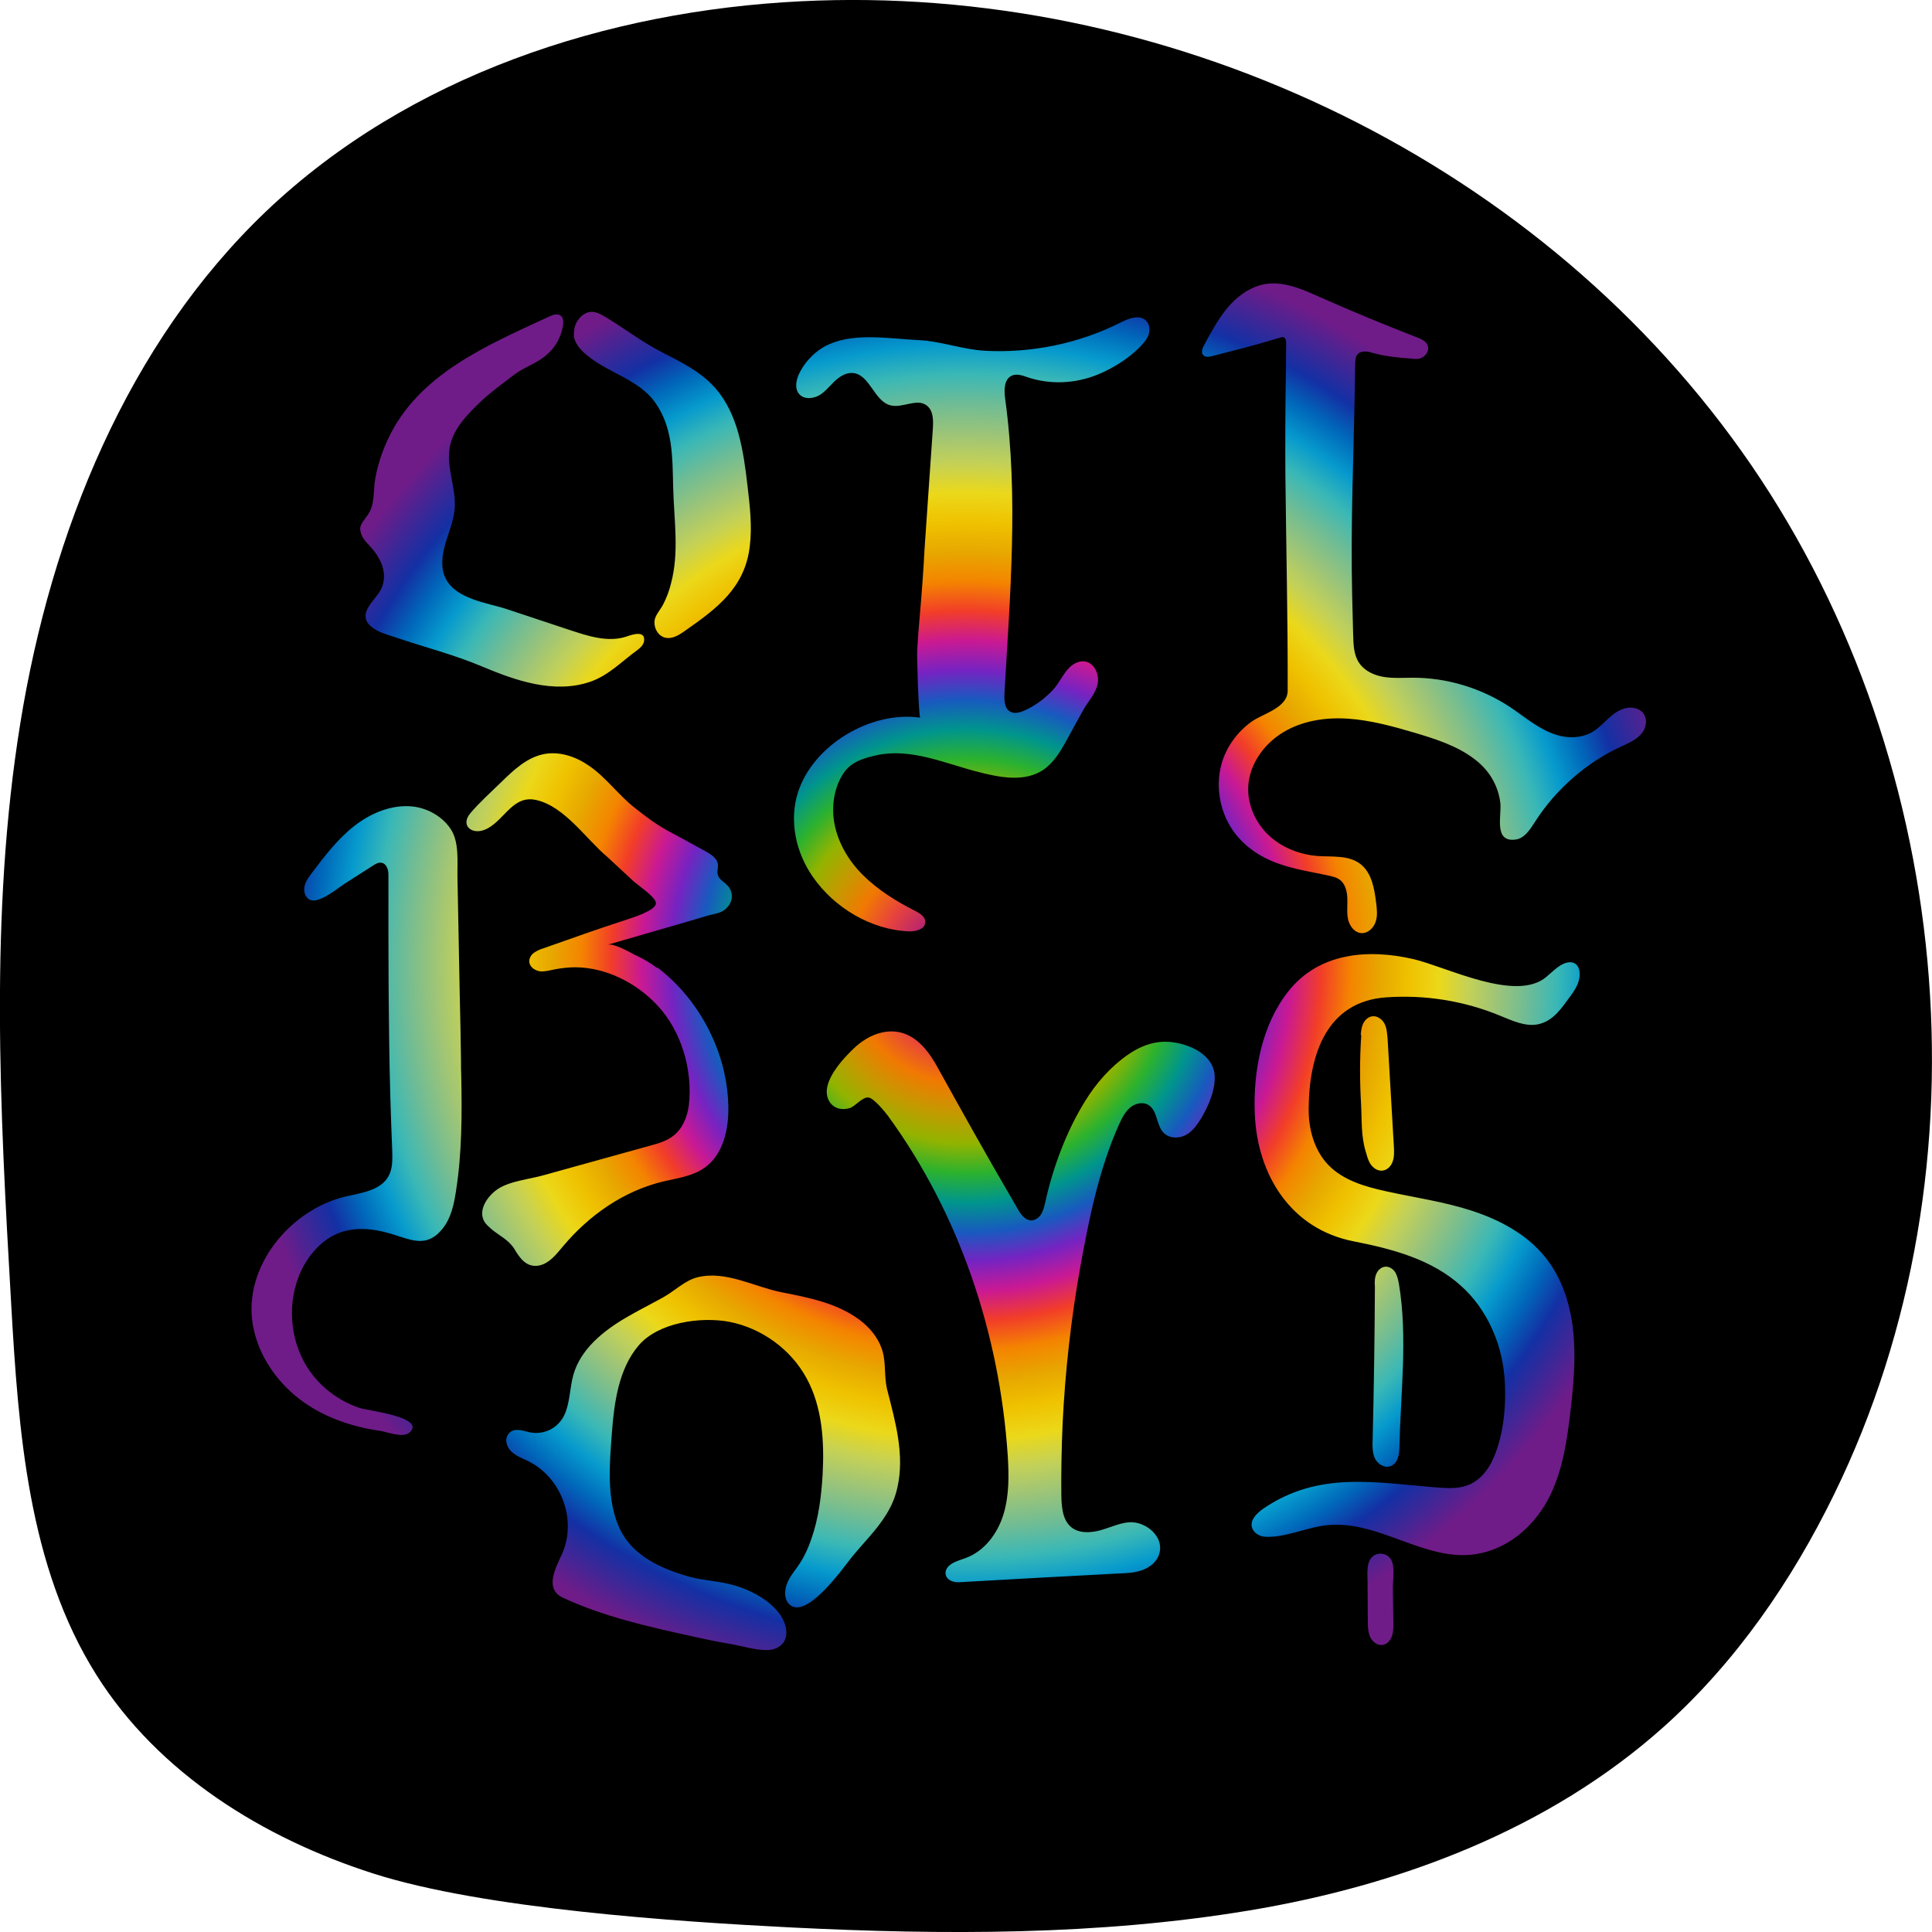 <?xml version="1.0" encoding="utf-8"?>
<!-- Generator: Adobe Illustrator 24.2.3, SVG Export Plug-In . SVG Version: 6.00 Build 0)  -->
<svg version="1.1" id="Layer_1" xmlns="http://www.w3.org/2000/svg" xmlns:xlink="http://www.w3.org/1999/xlink" x="0px" y="0px"
	 viewBox="0 0 764 764" style="enable-background:new 0 0 764 764;" xml:space="preserve">
<style type="text/css">
	.st0{fill:url(#SVGID_1_);}
</style>
<radialGradient id="SVGID_1_" cx="382" cy="382" r="292.45" gradientUnits="userSpaceOnUse">
	<stop  offset="0" style="stop-color:#731C88"/>
	<stop  offset="8.000000e-02" style="stop-color:#BB266C"/>
	<stop  offset="0.12" style="stop-color:#E8443B"/>
	<stop  offset="0.16" style="stop-color:#F17902"/>
	<stop  offset="0.2" style="stop-color:#C59900"/>
	<stop  offset="0.24" style="stop-color:#92B300"/>
	<stop  offset="0.28" style="stop-color:#2CB22E"/>
	<stop  offset="0.32" style="stop-color:#00958D"/>
	<stop  offset="0.36" style="stop-color:#185ABF"/>
	<stop  offset="0.4" style="stop-color:#7623C2"/>
	<stop  offset="0.44" style="stop-color:#CA1993"/>
	<stop  offset="0.48" style="stop-color:#F23D29"/>
	<stop  offset="0.52" style="stop-color:#F48400"/>
	<stop  offset="0.56" style="stop-color:#E7A700"/>
	<stop  offset="0.6" style="stop-color:#EFC200"/>
	<stop  offset="0.64" style="stop-color:#EBD81A"/>
	<stop  offset="0.68" style="stop-color:#C4D157"/>
	<stop  offset="0.72" style="stop-color:#9CC478"/>
	<stop  offset="0.76" style="stop-color:#6FBC95"/>
	<stop  offset="0.8" style="stop-color:#3AB8B6"/>
	<stop  offset="0.84" style="stop-color:#069ACD"/>
	<stop  offset="0.88" style="stop-color:#0068BA"/>
	<stop  offset="0.92" style="stop-color:#1330A4"/>
	<stop  offset="1" style="stop-color:#6F1C88"/>
</radialGradient>
<path class="st0" d="M682.5,182.4C600.5,67.2,457.9,1.2,318.1,8.1c-75.5,3.8-152,28.8-207.2,81.3C57,140.7,27.5,214.1,15.5,288.1
	c-12,74-7.8,149.7-3.5,224.6c2.9,49.8,6.5,102,33,144.1c24.1,38.3,64.8,63.4,107.4,77c42.7,13.6,117.2,18.6,161.8,20.9
	c59.2,3,119,3.2,177.5-6.5c58.5-9.7,116.5-31.4,160.9-71.4c27.7-24.9,49.4-56.3,65.9-90C780.8,459.4,764.5,297.6,682.5,182.4z"/>
<path d="M688.6,178.3C604.9,60.7,459.4-6.6,316.8,0.5c-77.1,3.8-155.1,29.4-211.5,83C50.4,135.8,20.2,210.6,8,286.2
	S0,438.9,4.4,515.3c2.9,50.8,6.7,104.1,33.7,147c24.6,39.1,66.1,64.7,109.6,78.6c43.5,13.9,119.6,19,165.1,21.3
	c60.4,3,121.4,3.2,181.1-6.7c59.7-9.9,118.8-32.1,164.2-72.8c28.3-25.4,50.4-57.4,67.2-91.8C788.9,460.9,772.3,295.9,688.6,178.3z
	 M365.6,217.2c1.1-15.9,2.2-31.8,3.3-47.8c0.2-3.3,0.2-7.1-2.5-9.1c-3.9-2.9-9.5,1.2-14.2,0c-6.6-1.6-8.2-12.3-15-12.8
	c-2.8-0.2-5.3,1.5-7.3,3.4c-2,1.9-3.7,4.2-6.1,5.5s-5.8,1.6-7.7-0.5c-2-2.2-1.3-5.7,0-8.3c2.5-5.1,6.9-9.4,12.1-11.6
	c10.4-4.5,24.2-2,35.2-1.5c8.6,0.4,17.2,3.7,26,4.2c18.4,1,37.1-2.8,53.6-11.1c3.3-1.7,7.7-3.4,10.3-0.7c1.8,1.9,1.5,5.1,0,7.3
	c-4.2,5.9-12.8,11.4-19.4,14c-8.7,3.5-18.6,4-27.5,1c-2-0.7-4.2-1.5-6.2-0.7c-3.2,1.4-3.2,5.8-2.7,9.3c5.3,38.6,1.9,77.8-0.3,116.6
	c-0.1,2.5,0,5.6,2.1,6.9c1.8,1.2,4.3,0.4,6.2-0.5c4.1-1.9,7.7-4.6,10.8-7.9c2.7-2.8,4.1-6.7,7-9.3c1.6-1.4,3.8-2.4,5.9-2
	c3.6,0.7,5.5,5,4.9,8.6c-0.7,3.9-3.5,6.8-5.4,10c-2.4,4.2-4.7,8.5-7,12.7c-2.4,4.3-5,8.7-9.1,11.5c-7.5,5.1-17.6,3-26.4,0.7
	c-12.7-3.3-25.9-9.3-39.3-6.5c-5.1,1.1-10.3,2.6-13.3,7.1c-3.5,5.3-4.7,12-3.9,18.3c1.1,8.3,5.5,16,11.4,21.9s13.1,10.4,20.6,14.2
	c2,1,4.4,2.5,4.2,4.7c-0.2,2.7-3.8,3.6-6.5,3.5c-14.9-0.6-29.5-9.3-38-21.6c-6.7-9.6-9.4-22.1-5.9-33.2c6-19,29-32.5,48.4-29.7
	c-0.6-0.1-1.4-24.5-1.2-26.7c0.5-9,1.5-18.1,2.1-27.1C365.1,225.8,365.4,221.5,365.6,217.2z M260.1,382.7
	c5.5,4.2,10.3,9.2,14.3,14.8c8.2,11.4,13.2,25.3,13.6,39.4c0.3,9.4-1.9,19.8-9.7,25.1c-4.7,3.2-10.5,3.9-16,5.2
	c-15.8,3.8-29.4,13.4-39.7,25.7c-2.6,3.1-5.3,6.6-9.2,7.5c-5.1,1.1-7.8-2.8-10-6.5c-2.2-3.6-5.9-5.2-9-7.8c-1-0.9-2.1-1.8-2.8-2.9
	c-2.8-4.7,1.3-10.3,5.1-12.9c4.8-3.3,12.9-4,18.4-5.6c13.9-3.9,27.9-7.7,41.8-11.6c3.3-0.9,6.6-1.8,9.3-3.9
	c3.7-2.8,5.6-7.5,6.2-12.1c1.6-13.9-2.9-29.4-12.5-39.6c-8.2-8.8-20.2-14.9-32.3-15c-2.7,0-5.4,0.3-8.1,0.8c-2,0.4-4,1-6,0.8
	c-2-0.3-4-1.7-4.2-3.7c-0.1-1.4,0.7-2.8,1.8-3.6s2.5-1.4,3.8-1.8c11-3.9,22-7.8,33.1-11.4c2.7-0.9,5.5-1.8,8.1-3.2
	c1.2-0.6,3.7-2,3.2-3.7c-0.7-2.5-7.2-6.7-9.2-8.6c-3.3-3.1-6.6-6.1-9.9-9.2c-8.4-7-16.8-19.9-28-22.5c-9.2-2.2-12.5,7.5-19.4,11.2
	c-1.9,1-4.1,1.5-6.1,0.7c-3.1-1.4-2.6-4.5-0.8-6.6c3.7-4.4,8.2-8.4,12.3-12.4c4.9-4.8,10.2-9.8,16.9-11.1c6.2-1.2,12.6,1,17.8,4.6
	c6.9,4.7,11.7,11.7,18.3,16.8c3.9,3.1,8,6.2,12.3,8.6c5,2.7,10,5.4,14.9,8.1c2.4,1.3,5.8,3.2,5.5,6.3c-0.1,1.2-0.4,2.4,0,3.5
	c0.5,1.7,2.4,2.6,3.6,3.9c3,3,2.3,7.3-1,9.8c-1.6,1.3-4,1.6-6,2.1c-2.7,0.8-5.4,1.6-8.1,2.4c-10.7,3.1-21.4,6.2-32.1,9.3
	c2.4-0.7,8.6,2.9,10.8,4c3.1,1.5,5.9,3,8.6,5.1C260.1,382.6,260.1,382.6,260.1,382.7z M227.7,128.1c0.4-0.9,1-1.7,1.6-2.5
	c4-4,7.3-2,11.2,0.4c7.3,4.5,13.8,9.5,21.5,13.4c7.4,3.8,15.1,7.6,20.7,13.9c9.2,10.3,11.3,25,12.9,38.8c0.9,7.9,1.9,15.9,0.9,23.9
	c-1.9,16.3-12.8,24.5-25.4,33.3c-2,1.4-4,2.8-6.4,3c-3.9,0.3-6.4-3.6-5.8-7.2c0.4-2.1,2.5-4.3,3.4-6.2c1.3-2.5,2.3-5.2,3-8
	c3.4-12.5,1.2-25.5,0.9-38.3c-0.3-11.8,0-23.6-7.3-33.7c-6.2-8.5-17.4-11.2-25.6-17.5c-2.8-2.1-5.5-4.6-6.3-8
	C226.8,131.6,227,129.7,227.7,128.1z M142.5,208.5c0.3-1.7,1.7-3,2.8-4.7c3.1-4.2,2.2-9.6,3.1-14.6c1-5.4,2.7-10.6,5-15.5
	c12-25.8,39.4-37.2,63.7-48.5c1.5-0.7,3.4-1.4,4.7-0.3c1.8,1.4,0.5,5.9-0.2,7.7c-1.1,2.9-2.9,5.5-5.2,7.5c-3.9,3.6-9.1,5-13.1,8.1
	c-4.5,3.5-9.1,6.7-13.2,10.6c-5.3,5.1-11.1,10.9-12.3,18.4c-1.3,8,2.7,16,2,24.1c-0.4,4.7-2.4,9.2-3.7,13.7c-1.3,4.6-2,9.7,0.2,13.9
	c4.3,8.2,16.5,9.4,24.5,12.1c8,2.7,16.1,5.3,24.1,8c7.3,2.4,15.6,5.3,23.2,2.6c2-0.7,7.2-2.4,6.6,1.9c-0.2,1.5-1.5,2.7-2.7,3.6
	c-6.1,4.4-11.3,10-18.6,12.5c-14.3,4.9-29.6-0.5-42.9-6.1c-10.9-4.6-22.7-7.6-33.9-11.4c-3.5-1.2-8.3-2.3-10.8-5.3
	c-4-4.8,2.7-9.6,4.8-13.6c3.1-6.2,0-12.6-4.3-17.2c-1.5-1.6-3.3-3.5-3.7-5.7C142.4,209.5,142.4,209,142.5,208.5z M182.4,425.4
	c0.3,15.3,0.3,30.6-2.1,45.7c-0.8,5.3-2,10.8-5.4,14.9c-5.3,6.5-10.5,5.1-17.4,2.8c-7.4-2.5-15.5-4.1-23-1.4
	c-6.9,2.5-12.1,8.4-15.3,14.9c-5.8,12.2-4.8,27.4,2.5,38.7c4.8,7.4,12.2,13,20.6,15.8c2.5,0.9,26.6,3.6,19.6,9.7
	c-2.6,2.3-8.8-0.3-11.7-0.7c-10.6-1.5-21-5-29.8-11.1c-10.3-7.2-18.2-18.2-20.4-30.7c-4-23,14.7-45.6,36.5-50.8
	c6.4-1.5,14.1-2.4,17.2-8.2c1.6-3,1.5-6.6,1.4-10.1c-0.6-14.1-1-28.3-1.2-42.4c-0.2-14.2-0.3-28.3-0.3-42.5c0-7.8,0-15.6,0-23.4
	c0-1.1,0-2.2-0.4-3.2c-0.4-1-1.1-2-2.2-2.2c-1.2-0.3-2.5,0.4-3.5,1.1c-3.8,2.4-7.5,4.8-11.3,7.2c-2.8,1.8-10.7,8.6-14.2,6
	c-1.6-1.2-2-3.4-1.5-5.3c0.5-1.9,1.7-3.5,2.9-5.1c5-6.6,10.1-13.3,16.6-18.4c6.5-5.1,14.7-8.6,23-7.8c5.8,0.6,11.6,3.7,15,8.6
	c3.7,5.2,2.8,13.1,2.9,19.3c0.3,15.5,0.6,30.9,0.9,46.4c0.2,8.6,0.4,17.3,0.5,25.9C182.3,421.3,182.3,423.3,182.4,425.4z M350.4,599
	c-3.8,6.2-9.1,11.2-13.9,17.2c-3.3,4.1-18,25-24.6,18c-1.1-1.2-1.5-3-1.4-4.6c0.2-4.1,2.7-7,5-10.2c2.3-3.3,4-6.9,5.3-10.7
	c2.9-8.2,4-17,4.5-25.6c0.7-13-0.1-26.6-6.3-38c-6.2-11.5-17.8-19.9-30.6-22.4c-11.3-2.1-28,0.2-35.8,9.3
	c-7.9,9.2-9.7,22.5-10.6,34.2c-0.9,12.5-2.4,26.9,3.2,38.6c5.1,10.6,16.6,15.7,27.4,18.7c5.9,1.6,11.8,1.7,17.7,3.4
	c7.3,2.1,16.5,7,19.7,14.3c1.1,2.6,1.5,5.8-0.1,8.2c-1.4,2.1-4,3.1-6.5,3.1c-4.4,0.1-9.6-1.5-14-2.3c-5.4-0.9-10.7-2-16-3.2
	c-16.9-3.7-35-7.8-50.8-15.2c-7.5-3.5-2.8-11.9-0.3-17.4c5.9-13.4-0.3-30.1-13.4-36.6c-2.3-1.1-4.7-2-6.6-3.7
	c-1.8-1.7-2.9-4.7-1.4-6.8c1.9-2.9,5.5-1.7,8.1-1c6.4,1.5,12.5-1.9,14.7-8c1.7-4.6,1.7-9.7,3-14.5c2.8-10.1,11.6-17.3,20.6-22.6
	c4.9-2.9,10-5.4,15-8.2c4.5-2.5,8.6-6.7,13.5-7.9c11.2-2.8,22.5,3.8,33.2,5.9c10.6,2.1,21.7,4.2,30.6,10.7c4,2.9,7.5,7,9.1,11.7
	c1.8,5.1,0.8,10.6,2.1,16c3.2,12.6,7,25.7,4.1,38.7C354,592.3,352.4,595.8,350.4,599z M478.2,435.9c-1.2,2.8-2.6,5.5-4,7.6
	c-1.4,2.1-3,4.1-5.2,5.3c-2.7,1.5-6.6,1.5-8.9-0.9c-2.9-3-2.3-8.7-5.9-10.9c-2.2-1.4-5.3-0.7-7.3,1s-3.2,4.1-4.3,6.5
	c-8.1,17.9-12,37.8-15.5,57c-3.6,20.3-5.9,40.9-6.9,61.5c-0.4,9.5-0.6,19-0.5,28.5c0.1,4.5,0.5,9.6,3.9,12.4c3,2.5,7.5,2.3,11.3,1.3
	c3.8-1,7.4-2.8,11.3-3.2c6.7-0.7,14.8,5.8,12,13.1c-1.1,2.8-3.7,4.8-6.5,5.8c-2.8,1-5.9,1.2-8.8,1.3c-20.7,1.1-41.4,2.2-62.1,3.4
	c-1.3,0.1-2.7,0.2-4-0.2c-1.3-0.4-2.5-1.3-2.8-2.6c-0.4-1.4,0.4-2.9,1.5-3.8c1.8-1.5,4.3-2.1,6.4-2.9c7.4-2.7,12.6-9.7,14.9-17.2
	c2.3-7.5,2.2-15.6,1.7-23.4c-3.2-48-19.1-95.5-47.4-134.3c-1.3-1.7-5.6-7-7.7-7.2c-2.3-0.3-5.2,3.5-7.4,4.2c-6,1.8-10.2-2.9-8.8-8.7
	c1.3-5.3,6.1-10.7,9.9-14.4c3.3-3.3,7.5-6,12.1-6.9c10.5-2,16.9,5.5,21.4,13.6c9.8,17.7,19.7,35.4,29.9,52.9
	c0.6,1.1,1.3,2.2,1.9,3.3c1.2,2.1,2.9,4.6,5.4,4.6c1.7,0,3.2-1.2,4-2.6s1.2-3.1,1.6-4.8c3-13.6,8.3-27.8,15.6-39.6
	c4.4-7.2,10.1-13.7,17-18.5c7.7-5.3,15.2-6.7,24.2-3.3c4.2,1.6,8.1,4.5,9.6,8.7C481.1,426.4,480,431.4,478.2,435.9z M550.4,647.1
	c-0.6,1.7-2,3.2-3.8,3.4c-2,0.2-3.9-1.3-4.8-3.2c-0.8-1.9-0.9-4-0.9-6c0-5.2-0.1-10.5-0.1-15.7c0-3.4-0.8-9,3.1-10.8
	c2-0.9,4.6-0.3,5.9,1.5c2.1,2.7,0.9,8.8,1,12c0.1,4.5,0.1,9,0.2,13.6c0,0,0,0.1,0,0.1C551,643.6,551,645.4,550.4,647.1z
	 M624.4,387.5C624.4,387.5,624.4,387.5,624.4,387.5c-0.6,2.4-1.9,4.4-3.3,6.3c-3.5,4.7-6.8,10.1-13.1,11.3c-5,0.9-10-1.5-14.7-3.4
	c-14.2-5.9-29.8-8.4-45.1-7.3c-23.6,1.6-30.5,22.6-30.7,43.9c-0.1,8.1,2.2,16.6,7.8,22.4c5.9,6.1,14.6,8.6,22.9,10.4
	c11.3,2.5,22.9,4.1,33.9,7.7s21.7,9.3,29,18.4c6.6,8.2,9.9,18.6,11,29c1.1,10.4,0.2,20.9-1,31.3c-1.3,11.2-2.9,22.6-7.6,32.8
	c-7,15.1-21.4,26.2-38.6,24.5c-17.1-1.7-32.2-13.3-49.8-11.7c-8,0.7-17,5.1-24.8,4.6c-2.4-0.1-4.9-1.7-5.3-4.1
	c-0.5-2.8,2.1-5.2,4.4-6.9c22-15.1,44.2-10.4,68.8-8.5c4,0.3,8.2,0.6,12-0.8c4.8-1.7,8.3-6,10.3-10.6c4.3-9.7,5.3-22.2,4.4-32.7
	c-1.2-13.3-7-26.4-16.9-35.4c-11.7-10.7-27.4-14.8-42.6-17.8c-24.9-4.8-38.2-26.2-39.2-50.4c-0.7-16.6,2.7-35.1,13.2-48.4
	c12.1-15.4,31.6-17,49.6-12.8c13.2,3.1,40.5,17.2,52.5,7c2.3-1.9,4.7-4.5,7.6-5.5C623.8,379.4,625.4,383.4,624.4,387.5z
	 M538.2,408.4c0.1-1.2,0.3-2.4,0.8-3.5c0.7-1.5,2-2.8,3.6-3c2-0.3,3.9,1.1,4.9,2.9c0.9,1.8,1,3.8,1.2,5.7
	c0.8,14.3,1.7,28.5,2.5,42.8c0.1,2.1,0.2,4.2-0.5,6.1c-1.2,3.3-4.6,4.7-7.4,2.4c-2-1.6-2.5-4-3.2-6.3c-2-6.4-1.5-12.9-1.9-19.4
	c-0.5-8.9-0.5-17.7,0.1-26.6C538.1,409.2,538.1,408.8,538.2,408.4z M543.7,505.9c0.1-0.7,0.2-1.3,0.5-2c0.6-1.6,2-2.9,3.7-3
	c1.6-0.1,3.1,1,3.9,2.3c0.8,1.4,1.1,3,1.4,4.5c3.5,21.1,0.7,42.7,0.2,63.9c0,1.6-0.1,3.3-0.6,4.9s-1.7,3-3.3,3.4
	c-2.3,0.6-4.8-1.1-5.8-3.2c-1-2.2-1-4.7-0.9-7.1c0.5-20.3,0.8-40.5,0.9-60.7C543.6,507.9,543.6,506.9,543.7,505.9z M650.8,286.4
	c-0.2,1.5-1,3.1-2.1,4.2c-2.1,2.2-5,3.4-7.8,4.7c-13.8,6.4-25.7,16.9-33.9,29.7c-1.9,3-4.2,6.6-7.7,7c-8.8,1.2-5.4-9.7-6-14.5
	c-0.9-7.1-4.5-13-10.2-17.3c-6.9-5.3-15.5-8-23.9-10.5c-8.5-2.5-17.2-4.9-26.1-5.5c-8.9-0.6-18.1,0.8-25.7,5.4
	c-7.6,4.6-13.4,12.7-13.8,21.6c-0.3,7.1,2.9,14.2,8.1,19.1c5.2,4.9,12.2,7.6,19.3,8.2c5.9,0.4,12.4-0.4,17,3.2
	c4.5,3.5,5.5,9.8,6.2,15.4c0.3,2.5,0.6,5-0.2,7.4s-2.9,4.5-5.4,4.5c-2.8,0-4.9-2.7-5.5-5.4c-0.6-2.7-0.2-5.5-0.3-8.3s-0.8-5.8-3-7.4
	c-1.3-1-3-1.3-4.6-1.7c-13.1-2.7-25.5-4.2-35.1-14.6c-7.2-7.8-9.9-19.5-7-29.7c1.9-6.6,6.2-12.5,11.8-16.5
	c4.4-3.2,14.3-5.4,14.3-12.3c0.1-28.3-0.6-56.6-0.9-85c-0.1-14,0-28,0.2-41.9c0-3.5,0.1-7,0.1-10.6c0-0.8-0.1-1.8-0.9-2.2
	c-0.4-0.2-1-0.1-1.4,0.1c-4.2,1.2-8.4,2.5-12.6,3.6c-4.8,1.2-9.5,2.5-14.3,3.7c-1.3,0.3-2.9,0.6-3.7-0.5c-0.8-1-0.2-2.6,0.4-3.7
	c2.5-4.7,5-9.3,8.2-13.5s7.3-7.8,12.2-9.7c8.7-3.5,17.7,0.6,25.7,4.2c12.6,5.6,25.3,10.8,38.1,15.8c1.9,0.7,4,1.7,4.4,3.7
	c0.5,2-1.3,4.1-3.3,4.7c-1.1,0.3-2.4,0.1-3.5,0c-5.2-0.4-10.6-0.9-15.6-2.4c-2-0.6-4.5-0.7-5.7,1c-0.6,0.9-0.6,2.1-0.7,3.2
	c-0.2,16.8-0.7,33.7-1.1,50.5c-0.3,13.8-0.4,27.5-0.1,41.3c0.1,5.2,0.3,10.4,0.4,15.6c0.1,3.9,0.2,8,2.4,11.2c2.2,3.2,6,4.9,9.8,5.5
	c3.8,0.6,7.7,0.3,11.5,0.3c13.5,0,26.9,4.1,38.2,11.5c6,4,11.6,9,18.5,11.1c4.7,1.5,10.4,1.3,14.6-1.4c4.6-2.9,7.2-7.9,13-9.2
	c2.4-0.5,5.2,0.1,6.7,2C650.8,283.5,651.1,285,650.8,286.4z"/>
</svg>

